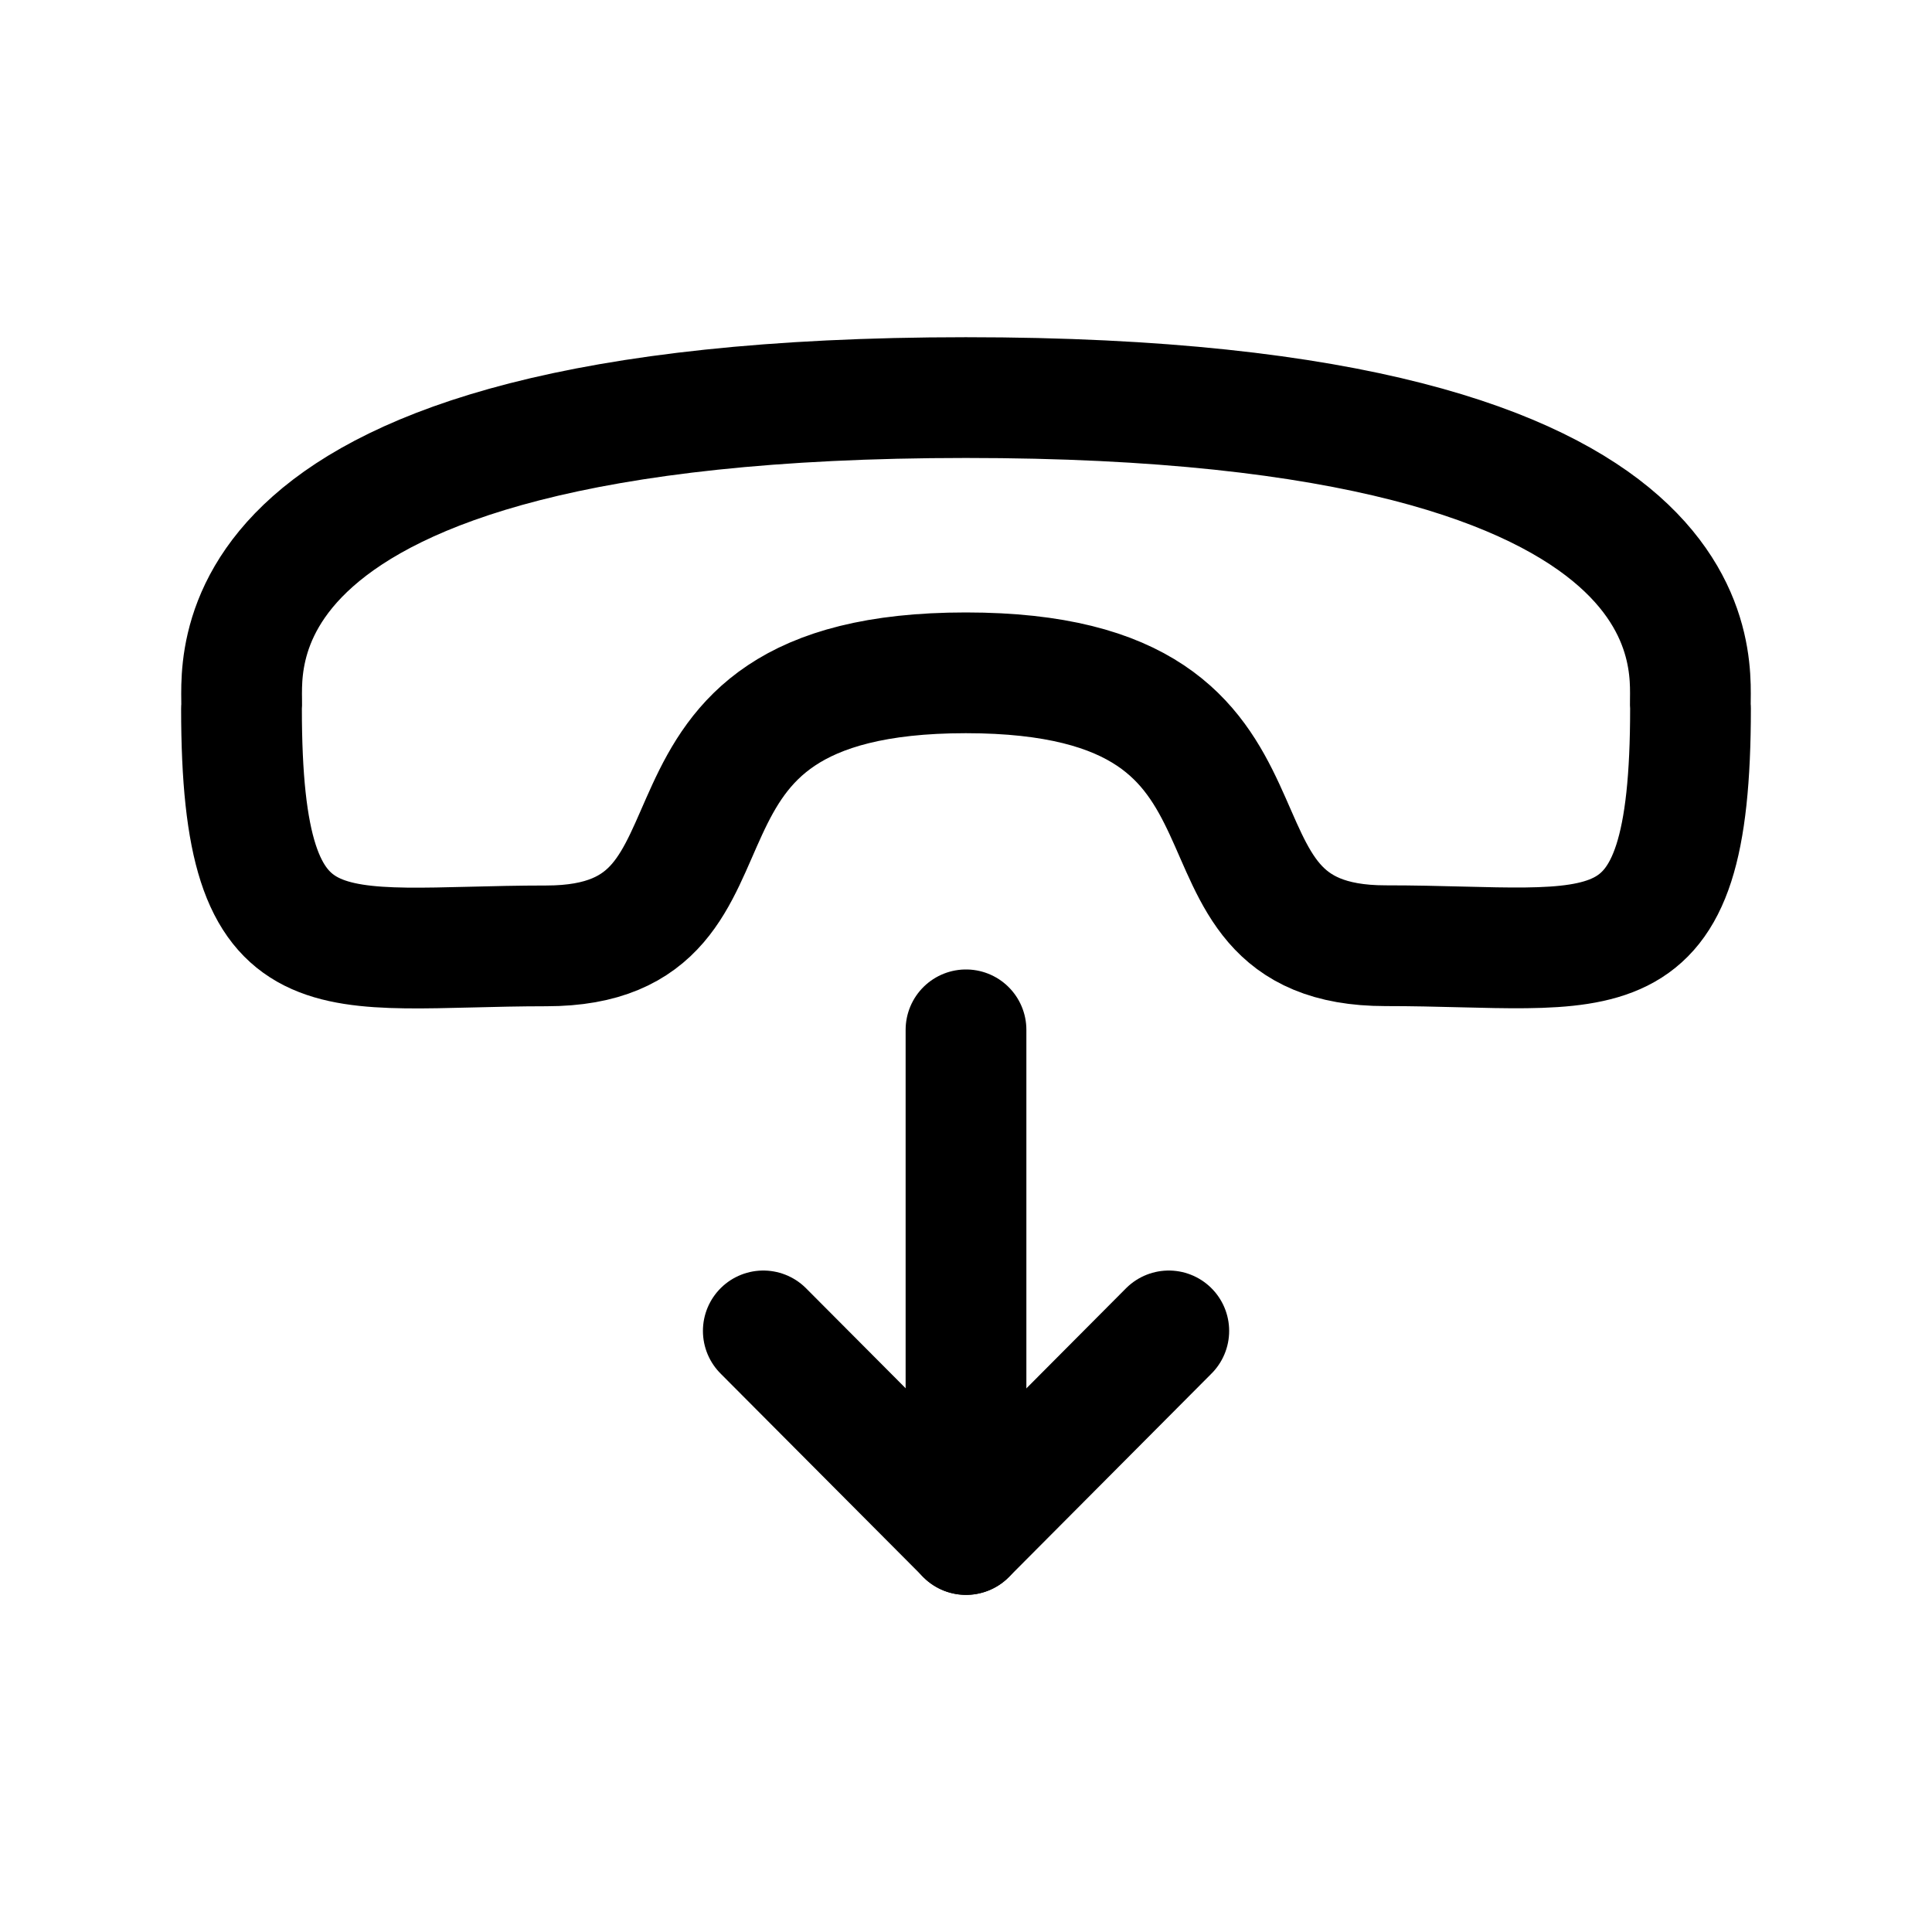 <svg width="24" height="24" viewBox="0 0 24 24" fill="none" xmlns="http://www.w3.org/2000/svg">
<path fill-rule="evenodd" clip-rule="evenodd" d="M11.998 8.358C7.551 8.359 9.619 11.749 6.788 11.75C4.058 11.751 3 12.261 3 8.803C3.043 8.412 2.324 4.94 11.998 4.939C21.672 4.938 20.958 8.409 21 8.8C21 12.267 19.942 11.747 17.212 11.748C14.381 11.748 16.446 8.358 11.998 8.358Z" stroke="black" stroke-width="1.5" stroke-linecap="round" stroke-linejoin="round"/>
<path d="M14.519 16.533L12.001 19.062L9.482 16.533" stroke="black" stroke-width="1.5" stroke-linecap="round" stroke-linejoin="round"/>
<path d="M12 19.062V12.793" stroke="black" stroke-width="1.5" stroke-linecap="round" stroke-linejoin="round"/>
</svg>